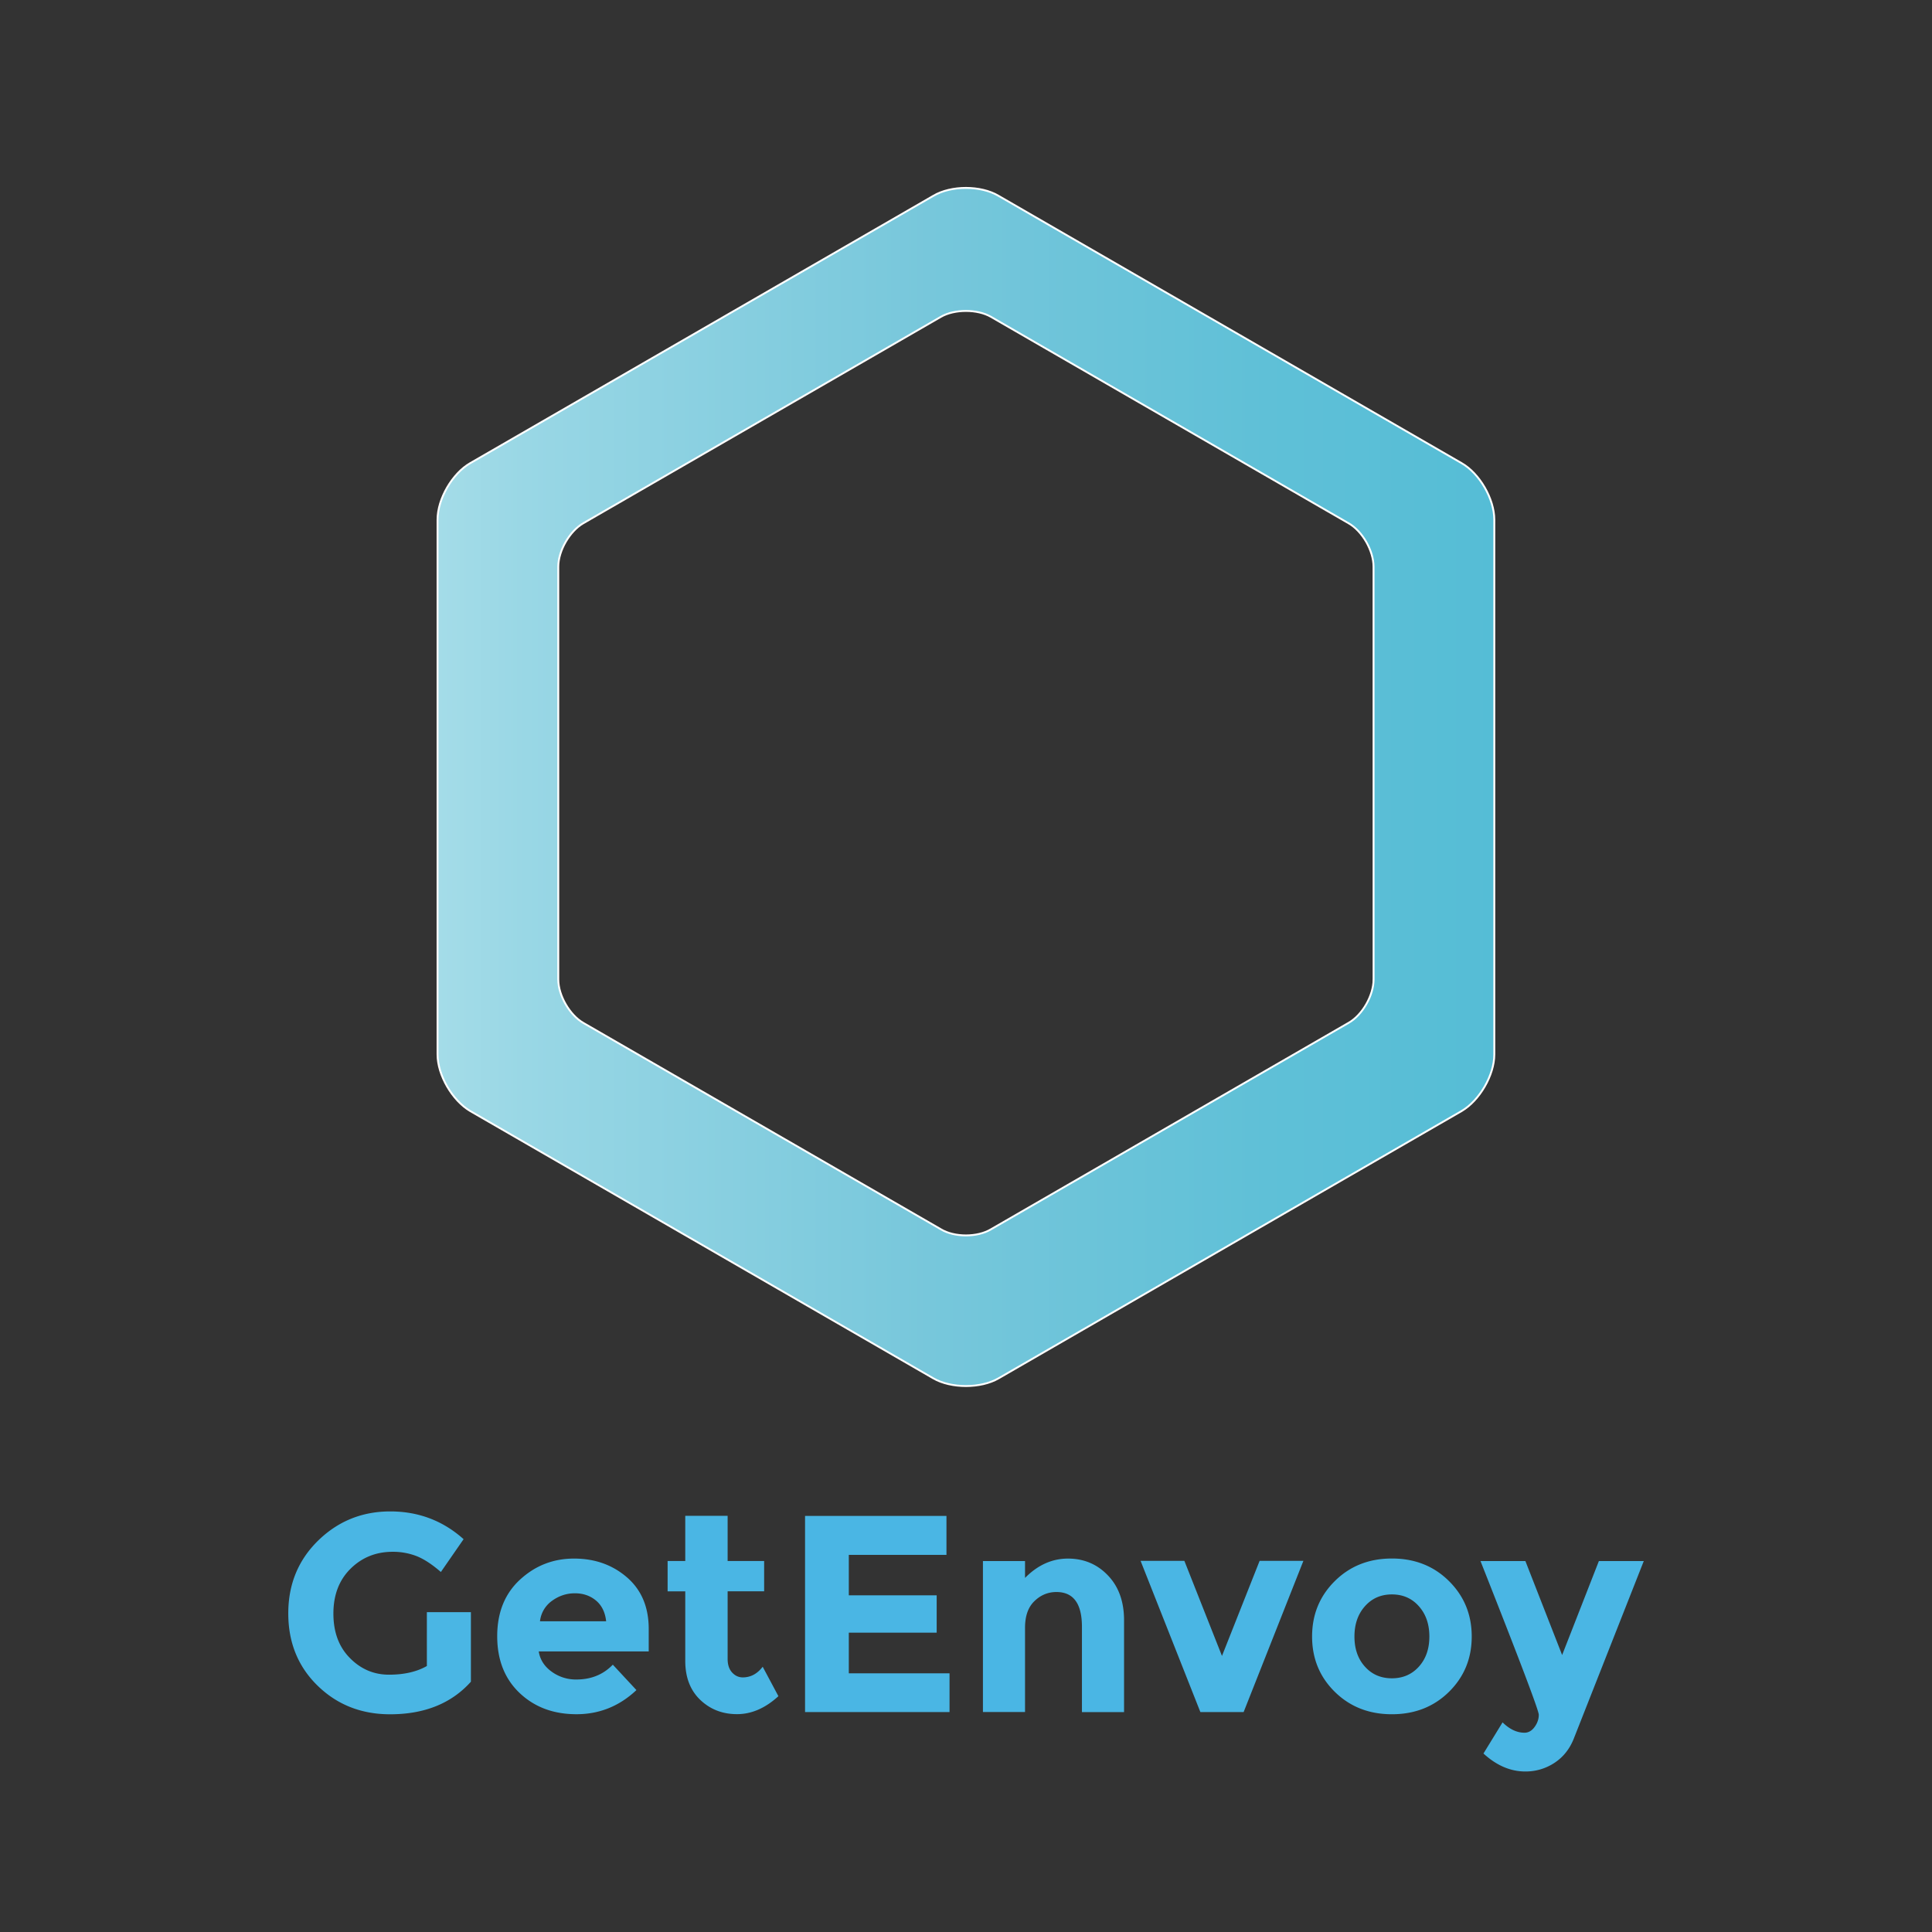 <svg width="144.31" height="144.31" xml:space="preserve" xmlns="http://www.w3.org/2000/svg"><rect width="100%" height="100%" fill="#333333" stroke="none"/><linearGradient id="a" x1="-2743.3" x2="-2664.4" y1="1454.7" y2="1454.7" gradientTransform="translate(2776 -1395.9)" gradientUnits="userSpaceOnUse"><stop stop-color="#A4DCE8" offset="0"/><stop stop-color="#99D7E5" offset=".083"/><stop stop-color="#77C7DB" offset=".465"/><stop stop-color="#5FC0D7" offset=".784"/><stop stop-color="#55BDD6" offset="1"/></linearGradient><path d="M109.18 34.598 74.584 14.627c-1.329-.788-3.539-.788-4.868 0L35.119 34.598c-1.329.765-2.437 2.658-2.437 4.215v39.955c0 1.539 1.105 3.431 2.437 4.218l34.597 19.969c1.329.767 3.539.767 4.868 0l34.596-19.969c1.334-.787 2.437-2.679 2.437-4.218V38.813c-.003-1.557-1.103-3.45-2.437-4.215zm-6.581 38.564c0 1.189-.834 2.659-1.871 3.242L74.021 91.822c-1.015.61-2.727.61-3.74 0l-26.71-15.416c-1.017-.583-1.871-2.053-1.871-3.242V42.327c0-1.194.854-2.659 1.871-3.246l26.707-15.416c1.016-.586 2.728-.586 3.74 0l26.707 15.416c1.037.587 1.871 2.052 1.871 3.246l.003 30.835z" fill="url(#a)"/><path d="M109.18 34.598 74.584 14.627c-1.329-.788-3.539-.788-4.868 0L35.119 34.598c-1.329.765-2.437 2.658-2.437 4.215v39.955c0 1.539 1.105 3.431 2.437 4.218l34.597 19.969c1.329.767 3.539.767 4.868 0l34.596-19.969c1.334-.787 2.437-2.679 2.437-4.218V38.813c-.003-1.557-1.103-3.45-2.437-4.215zm-6.581 38.564c0 1.189-.834 2.659-1.871 3.242L74.021 91.822c-1.015.61-2.727.61-3.74 0l-26.71-15.416c-1.017-.583-1.871-2.053-1.871-3.242V42.327c0-1.194.854-2.659 1.871-3.246l26.707-15.416c1.016-.586 2.728-.586 3.74 0l26.707 15.416c1.037.587 1.871 2.052 1.871 3.246l.003 30.835z" fill="none" stroke="#fff" stroke-miterlimit="10" stroke-width=".141"/><g fill="#4AB6E4"><path d="M31.884 120.42h3.29v5.195c-1.453 1.621-3.465 2.433-6.035 2.433-2.149 0-3.958-.713-5.418-2.139-1.46-1.425-2.188-3.225-2.188-5.396s.742-3.982 2.229-5.438c1.488-1.451 3.283-2.18 5.387-2.18s3.933.69 5.479 2.073l-1.697 2.452c-.657-.571-1.261-.967-1.813-1.186a4.871 4.871 0 0 0-1.792-.323c-1.243 0-2.292.423-3.146 1.268-.853.847-1.277 1.961-1.277 3.345 0 1.383.407 2.488 1.229 3.318.816.832 1.792 1.248 2.924 1.248s2.074-.217 2.829-.648l-.001-4.022zM47.538 126.24c-1.271 1.2-2.767 1.803-4.478 1.803-1.712 0-3.126-.524-4.244-1.582-1.114-1.055-1.677-2.469-1.677-4.244 0-1.771.569-3.185 1.708-4.231 1.14-1.047 2.483-1.569 4.034-1.569s2.868.468 3.95 1.403c1.083.937 1.625 2.223 1.625 3.854v1.679h-8.215c.097.614.419 1.117.964 1.511a3.07 3.07 0 0 0 1.844.586c1.104 0 2.012-.368 2.725-1.108l1.764 1.898zm-3.017-6.685c-.433-.363-.96-.545-1.582-.545s-1.188.188-1.708.564a2.163 2.163 0 0 0-.897 1.529h4.942c-.071-.667-.323-1.185-.755-1.548zM54.35 118.86v5.051c0 .433.111.771.335 1.017.226.243.489.364.796.364.587 0 1.083-.264 1.488-.795l1.174 2.199c-.979.896-2.009 1.342-3.091 1.342-1.083 0-1.998-.354-2.746-1.066-.747-.714-1.121-1.686-1.121-2.912v-5.196h-1.318v-2.266h1.318v-3.375h3.165v3.375h2.727v2.265l-2.727-.003zM70.696 113.23v2.912h-7.294v3.021h6.563v2.787h-6.563v3.038h7.523v2.893H60.133v-14.649l10.563-.002zM76.564 121.59v6.287H73.42v-11.273h3.144v1.258c.95-.963 2.021-1.444 3.206-1.444 1.188 0 2.188.419 2.986 1.258.804.838 1.205 1.956 1.205 3.354v6.854h-3.146v-6.371c0-1.729-.636-2.598-1.903-2.598-.63 0-1.181.228-1.646.681-.469.449-.702 1.116-.702 1.994zM89.661 127.88l-4.466-11.294h3.271l2.809 7.104 2.812-7.104h3.27l-4.464 11.294h-3.232zM109.93 122.24c0 1.635-.564 3.01-1.697 4.129-1.132 1.116-2.554 1.676-4.265 1.676-1.712 0-3.133-.56-4.267-1.676-1.134-1.119-1.695-2.494-1.695-4.129 0-1.636.563-3.017 1.695-4.14 1.134-1.125 2.555-1.688 4.267-1.688 1.711 0 3.133.563 4.265 1.688 1.131 1.123 1.697 2.504 1.697 4.14zm-8.76 0c0 .922.262 1.674.786 2.252.521.58 1.19.868 2.012.868.816 0 1.488-.288 2.012-.868.523-.578.786-1.33.786-2.252 0-.923-.263-1.679-.786-2.265-.521-.588-1.192-.881-2.012-.881s-1.488.293-2.012.881c-.524.586-.786 1.342-.786 2.265zM113.93 132.32c-1.104 0-2.145-.446-3.123-1.342l1.426-2.326c.53.519 1.075.773 1.636.773.296 0 .548-.143.757-.43.21-.287.313-.592.313-.912 0-.319-1.453-4.146-4.355-11.482h3.354l2.745 7.021 2.745-7.021h3.354l-5.237 13.286c-.312.77-.786 1.364-1.438 1.791a3.896 3.896 0 0 1-2.177.642z"/></g></svg>